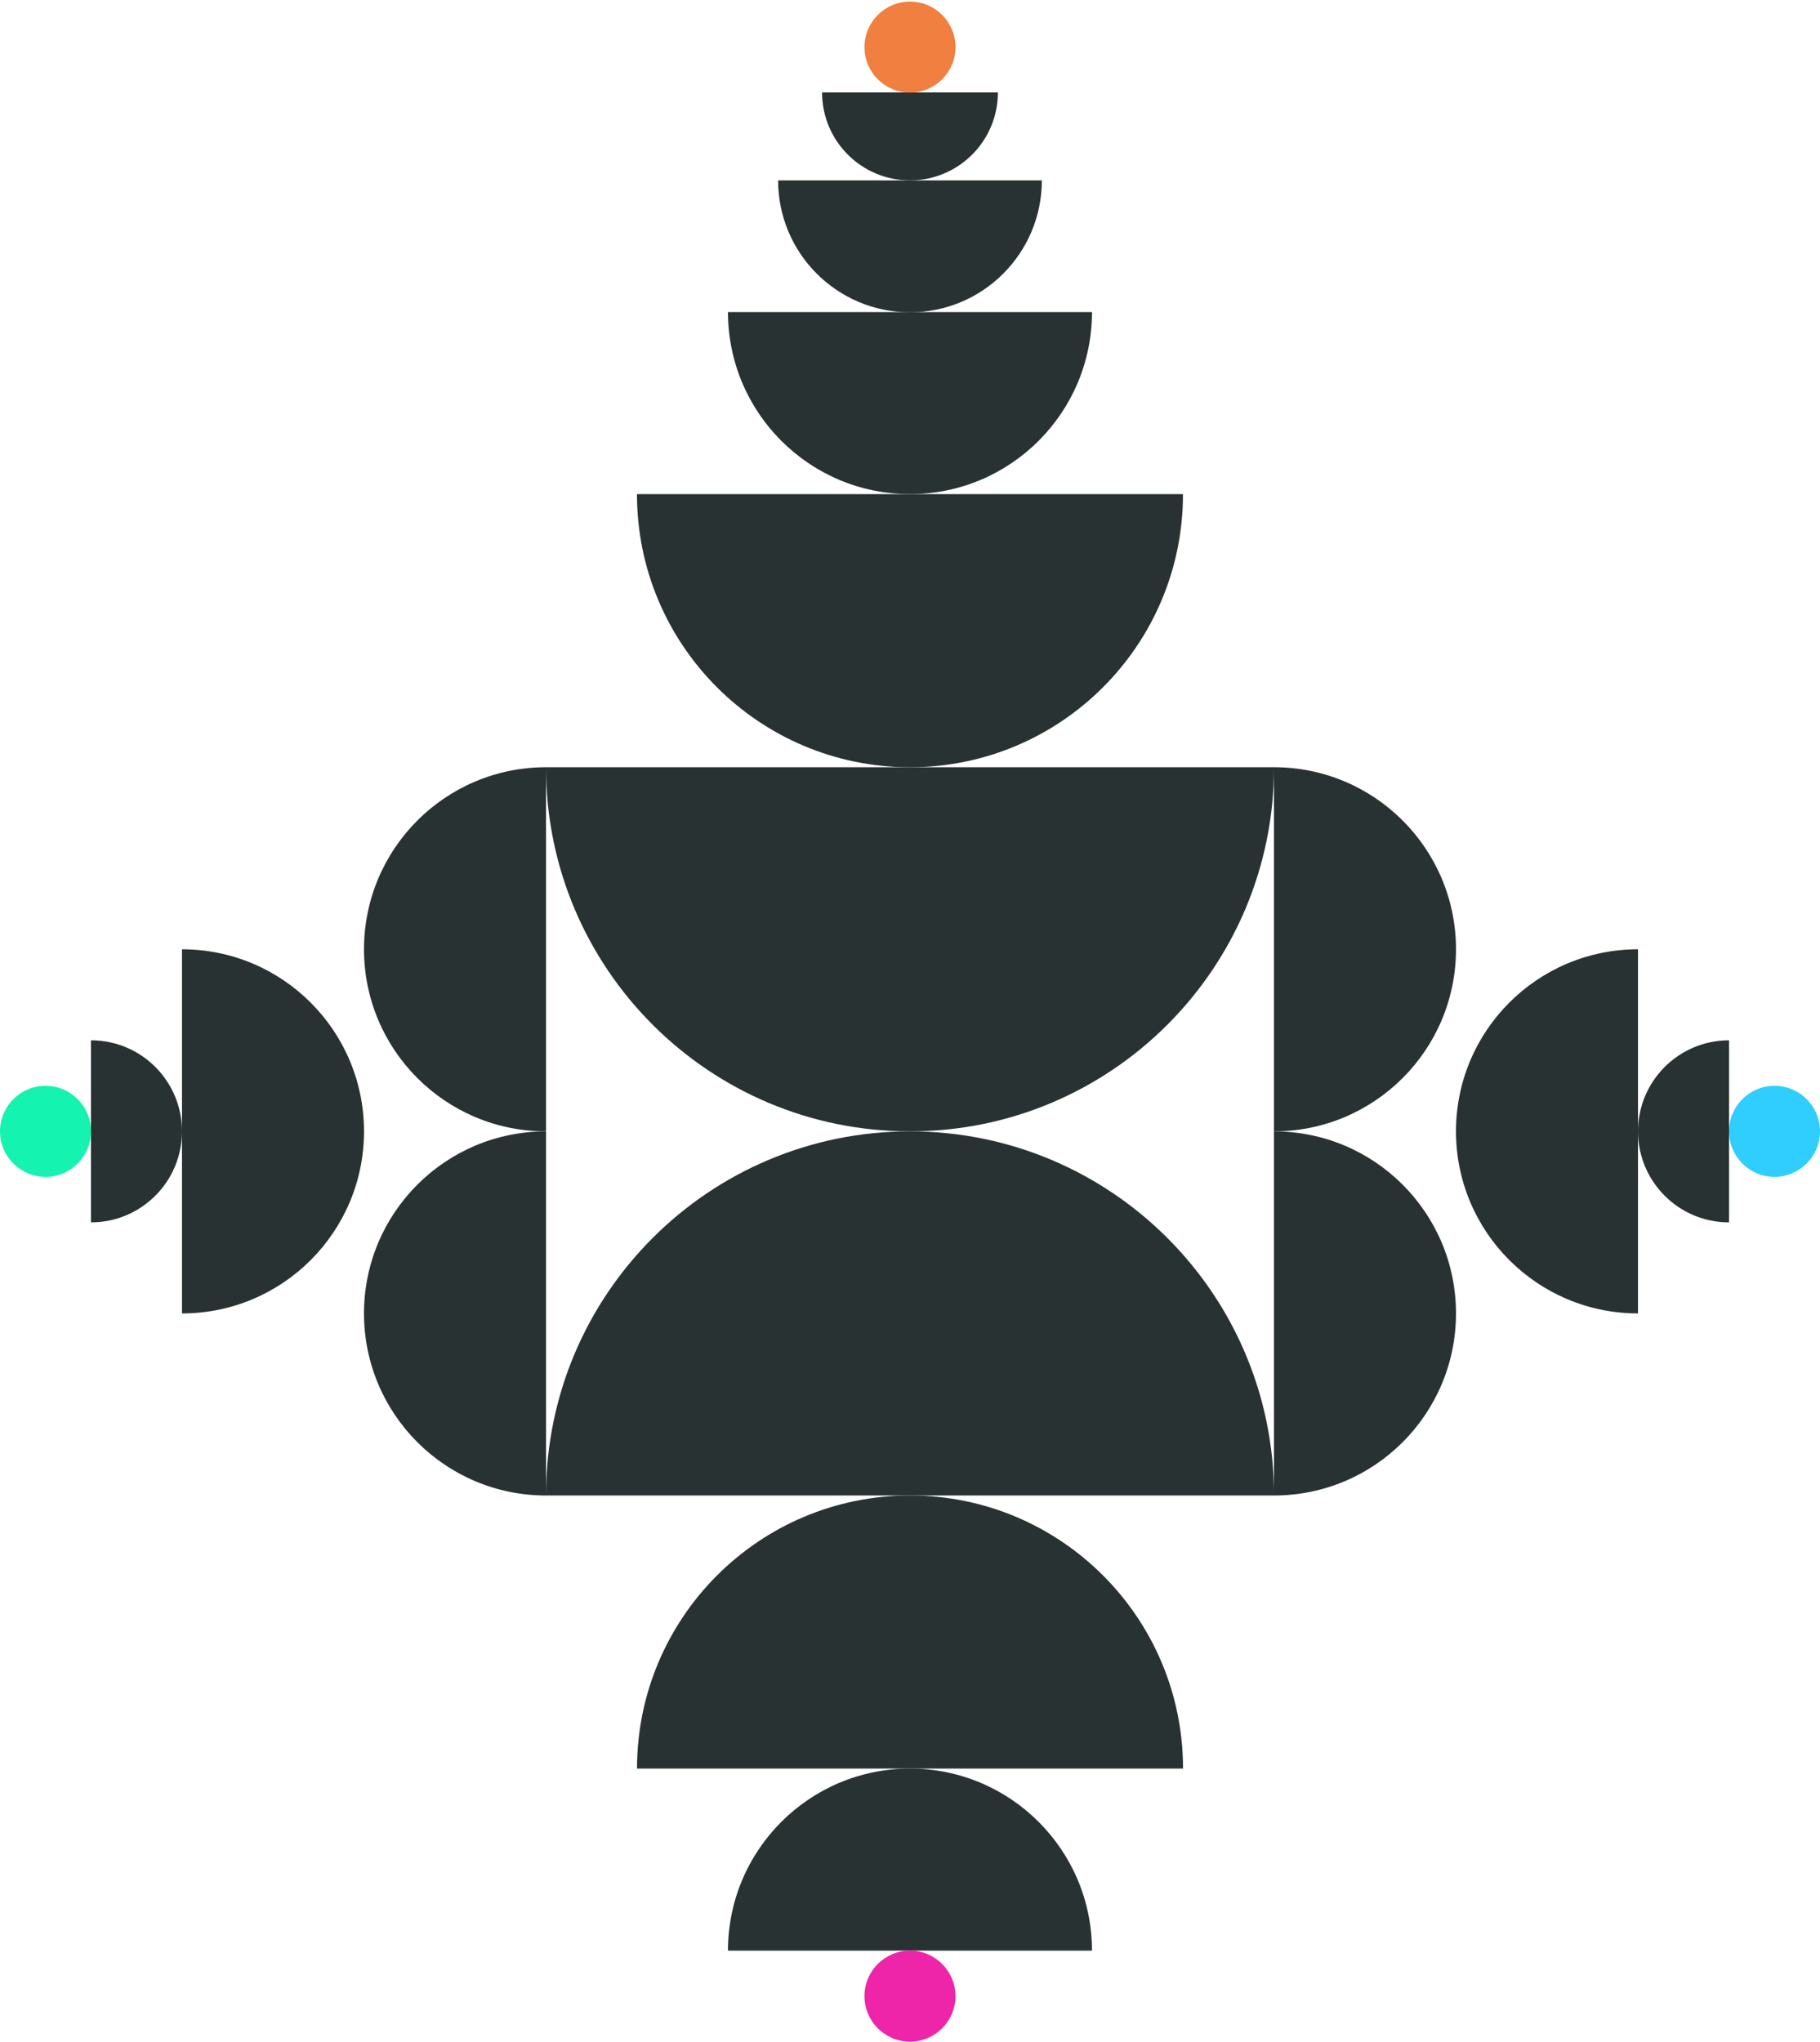 <svg width="453" height="508" viewBox="0 0 453 508" fill="none" xmlns="http://www.w3.org/2000/svg">
<path d="M135.903 372.101C135.903 322.064 176.466 281.501 226.504 281.501C276.541 281.501 317.104 322.064 317.104 372.101H135.903Z" fill="#283233"/>
<path d="M158.556 440.055C158.556 402.527 188.978 372.104 226.506 372.104C264.034 372.104 294.456 402.527 294.456 440.055H158.556Z" fill="#283233"/>
<path d="M317.098 372.104C342.117 372.104 362.398 351.823 362.398 326.804C362.398 301.785 342.117 281.503 317.098 281.503L317.098 372.104Z" fill="#283233"/>
<path d="M135.902 372.104C110.883 372.104 90.602 351.823 90.602 326.804C90.602 301.785 110.883 281.503 135.902 281.503L135.902 372.104Z" fill="#283233"/>
<path d="M317.098 281.501C342.117 281.501 362.398 261.219 362.398 236.2C362.398 211.182 342.117 190.9 317.098 190.9L317.098 281.501Z" fill="#283233"/>
<path d="M135.902 281.501C110.883 281.501 90.602 261.219 90.602 236.2C90.602 211.182 110.883 190.9 135.902 190.9L135.902 281.501Z" fill="#283233"/>
<path d="M317.102 190.901C317.102 240.938 276.538 281.501 226.501 281.501C176.464 281.501 135.901 240.938 135.901 190.901L317.102 190.901Z" fill="#283233"/>
<path d="M181.194 485.352C181.194 460.334 201.476 440.052 226.495 440.052C251.514 440.052 271.796 460.334 271.796 485.352H181.194Z" fill="#283233"/>
<path d="M294.444 122.954C294.444 160.482 264.022 190.904 226.494 190.904C188.966 190.904 158.544 160.482 158.544 122.954L294.444 122.954Z" fill="#283233"/>
<path d="M271.796 77.644C271.796 102.663 251.514 122.944 226.495 122.944C201.476 122.944 181.195 102.663 181.195 77.644L271.796 77.644Z" fill="#283233"/>
<path d="M259.314 44.885C259.314 63.01 244.621 77.704 226.495 77.704C208.369 77.704 193.675 63.01 193.675 44.885L259.314 44.885Z" fill="#283233"/>
<path d="M248.376 23C248.376 35.084 238.58 44.88 226.496 44.88C214.412 44.88 204.616 35.084 204.616 23L248.376 23Z" fill="#283233"/>
<path d="M237.82 11.726C237.82 17.981 232.749 23.052 226.494 23.052C220.239 23.052 215.168 17.981 215.168 11.726C215.168 5.47 220.239 0.4 226.494 0.4C232.749 0.4 237.82 5.47 237.82 11.726Z" fill="#F17F3F"/>
<path d="M237.819 496.673C237.819 502.928 232.748 507.999 226.493 507.999C220.238 507.999 215.167 502.928 215.167 496.673C215.167 490.418 220.238 485.347 226.493 485.347C232.748 485.347 237.819 490.418 237.819 496.673Z" fill="#EE24A9"/>
<path d="M441.678 292.823C435.422 292.823 430.352 287.752 430.352 281.497C430.352 275.242 435.422 270.171 441.678 270.171C447.933 270.171 453.004 275.242 453.004 281.497C453.004 287.752 447.933 292.823 441.678 292.823Z" fill="#30CDFF"/>
<path d="M11.326 292.823C5.071 292.823 6.32189e-07 287.752 1.41203e-06 281.497C2.19188e-06 275.242 5.071 270.171 11.326 270.171C17.581 270.171 22.652 275.242 22.652 281.497C22.652 287.752 17.581 292.823 11.326 292.823Z" fill="#14F3B0"/>
<path d="M407.699 326.8C382.68 326.8 362.398 306.518 362.398 281.499C362.398 256.48 382.68 236.199 407.699 236.199L407.699 326.8Z" fill="#283233"/>
<path d="M430.355 304.15C417.845 304.15 407.704 294.009 407.704 281.5C407.704 268.99 417.845 258.849 430.355 258.849L430.355 304.15Z" fill="#283233"/>
<path d="M45.301 236.202C70.32 236.202 90.602 256.484 90.602 281.503C90.602 306.522 70.32 326.803 45.301 326.803L45.301 236.202Z" fill="#283233"/>
<path d="M22.645 258.846C35.155 258.846 45.296 268.987 45.296 281.497C45.296 294.006 35.155 304.147 22.645 304.147L22.645 258.846Z" fill="#283233"/>
</svg>
